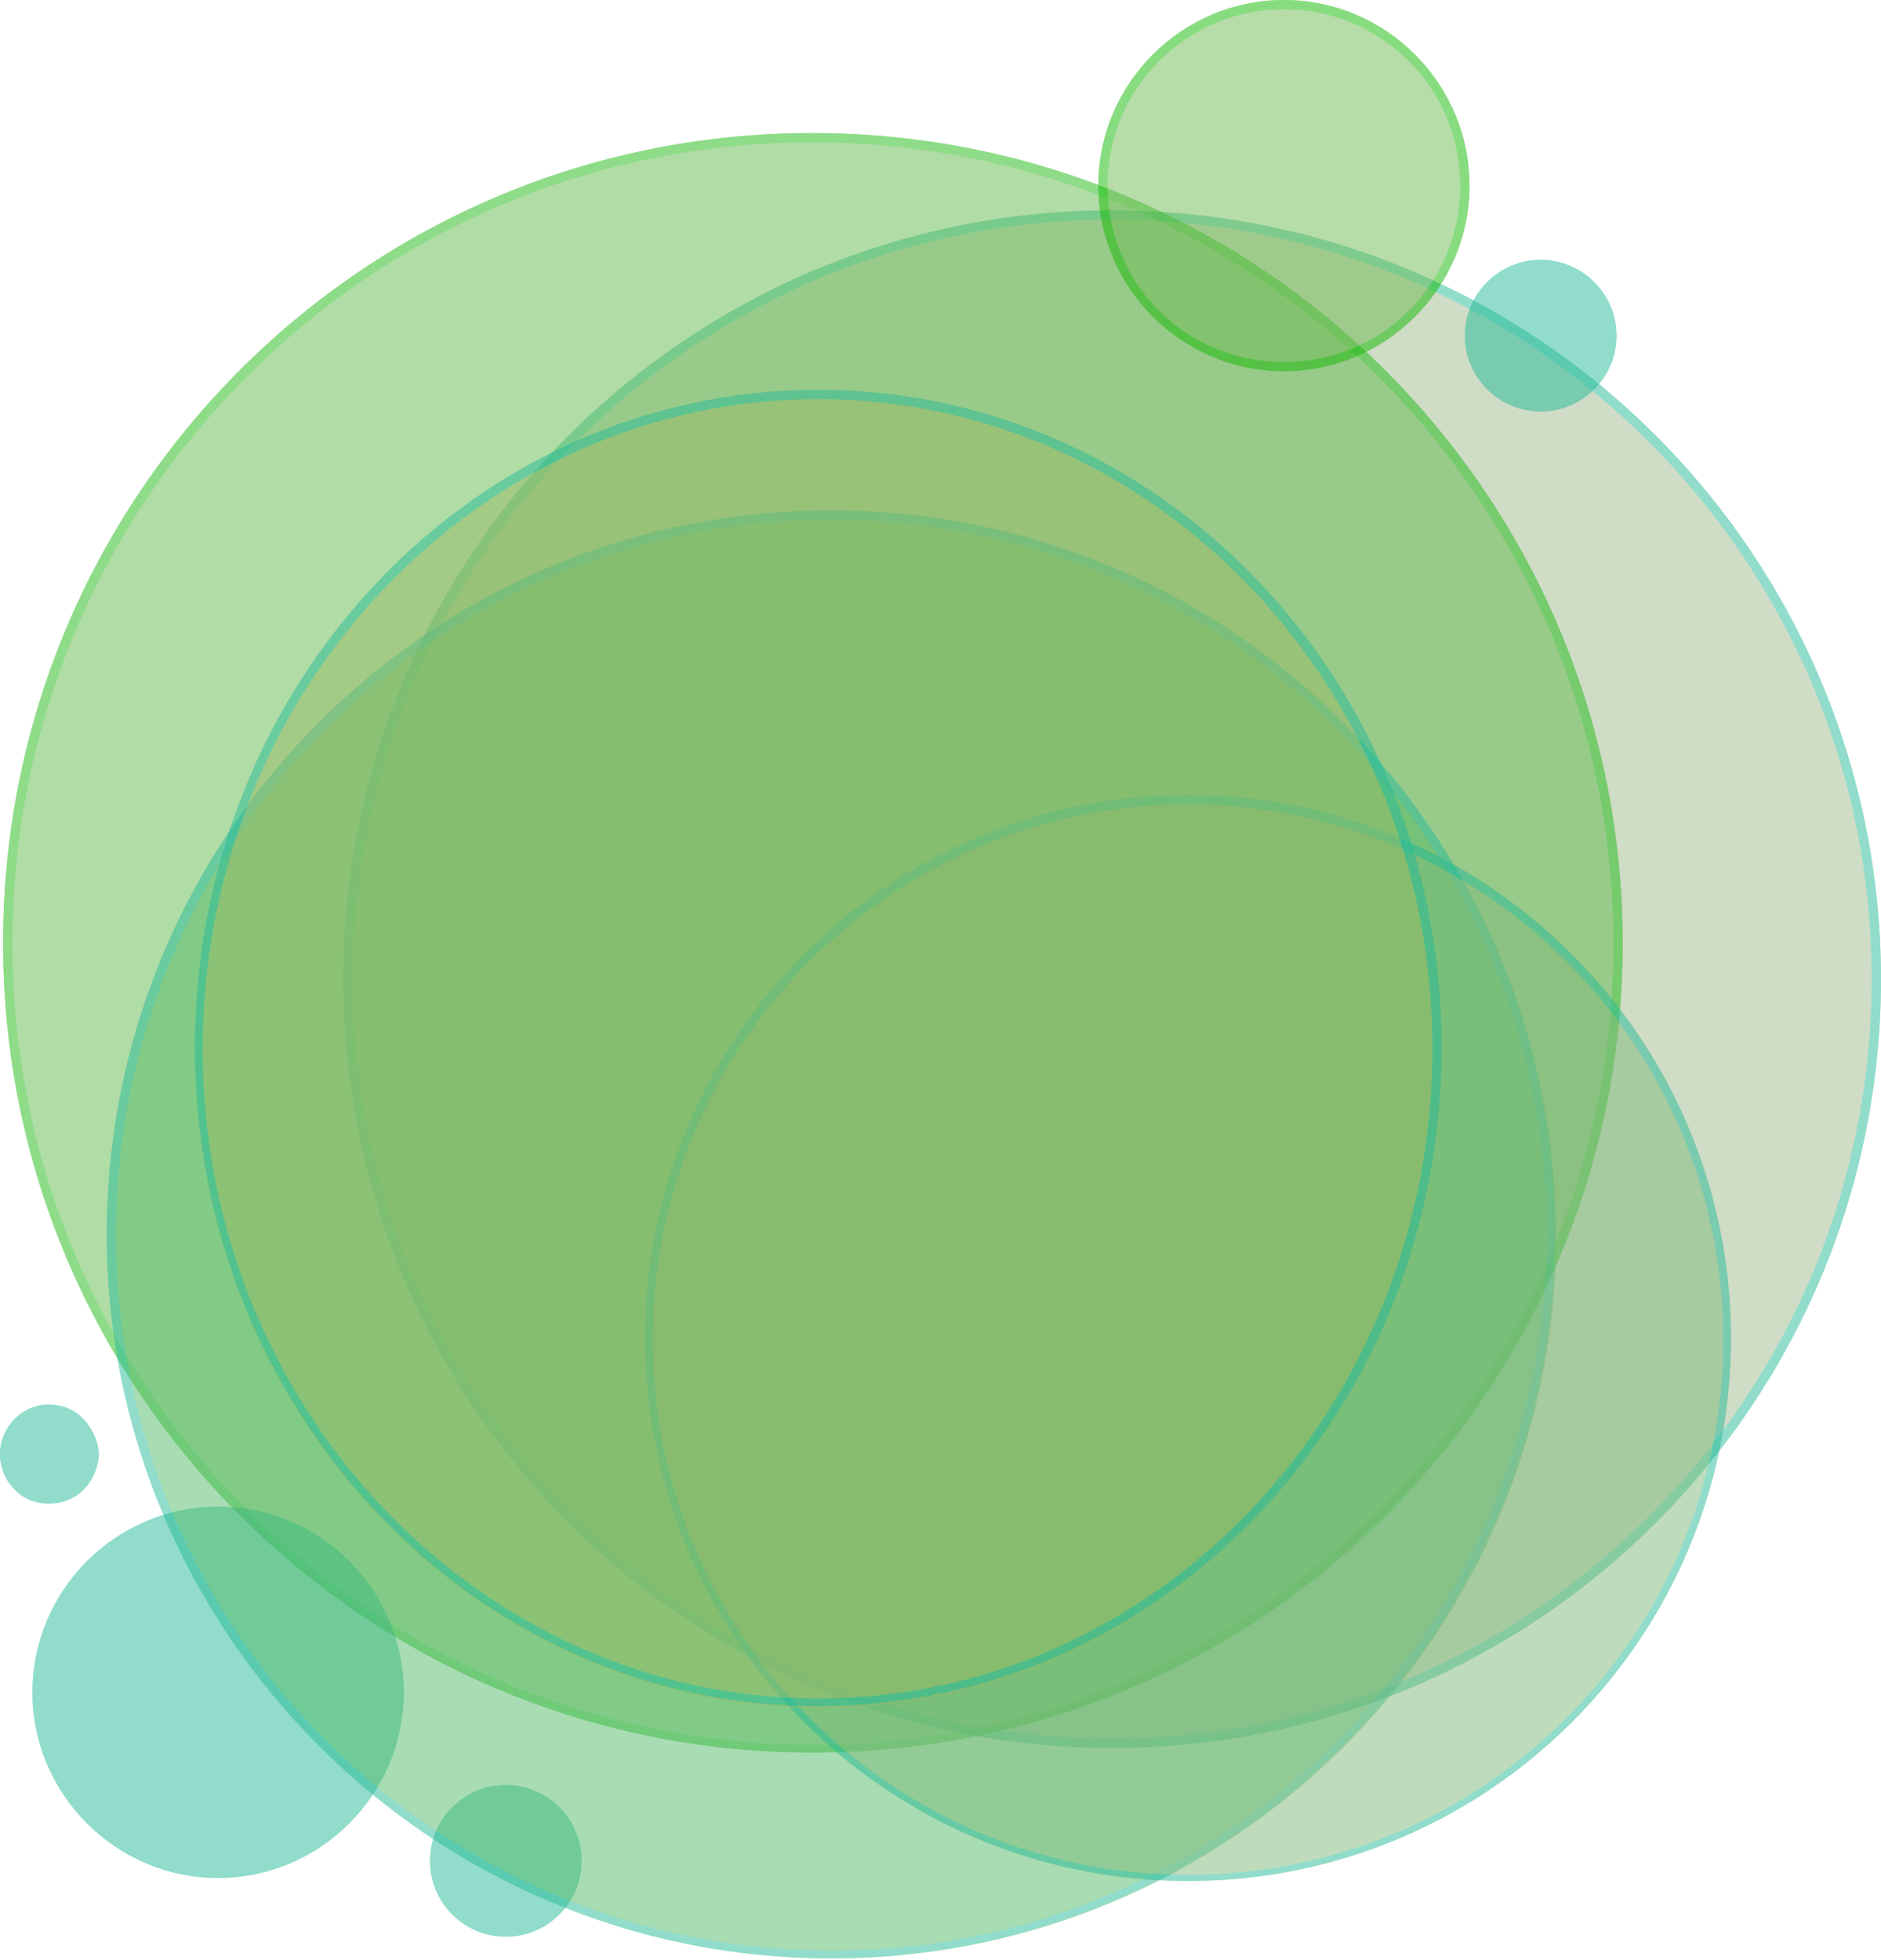 <?xml version="1.0" encoding="utf-8"?>
<!-- Generator: Adobe Illustrator 27.2.0, SVG Export Plug-In . SVG Version: 6.00 Build 0)  -->
<svg version="1.1" id="Capa_1" xmlns="http://www.w3.org/2000/svg" xmlns:xlink="http://www.w3.org/1999/xlink" x="0px" y="0px"
	 viewBox="0 0 121.6 126.7" style="enable-background:new 0 0 121.6 126.7;" xml:space="preserve">
<style type="text/css">
	.st0{opacity:0.5;}
	.st1{fill:#9FBA8E;}
	.st2{fill:#23BA97;}
	.st3{fill:#62BA4D;}
	.st4{fill:#1DBA12;}
	.st5{fill:#6DBA52;}
	.st6{fill:#12BA02;}
	.st7{fill:#51BA68;}
	.st8{fill:#7DBA79;}
	.st9{fill:#96BA65;}
</style>
<g>
	<g id="Capa_2_00000137835048962523452330000012090929704352496810_">
		<g id="Layer_1">
			<g class="st0">
				<circle class="st1" cx="71.9" cy="63.3" r="49.7"/>
				<g>
					<path class="st2" d="M71.9,14.2c27.1,0,49.1,22,49.1,49.1c0,27.1-22,49.1-49.1,49.1s-49.1-22-49.1-49.1c0,0,0,0,0,0
						C22.9,36.2,44.8,14.2,71.9,14.2 M71.9,13.6c-27.4,0-49.7,22.2-49.7,49.7S44.5,113,71.9,113s49.7-22.2,49.7-49.7c0,0,0,0,0,0
						C121.6,35.9,99.4,13.6,71.9,13.6C71.9,13.6,71.9,13.6,71.9,13.6z"/>
				</g>
			</g>
			<g class="st0">
				<path class="st3" d="M104.9,61c0,28.9-23.5,52.3-52.4,52.3S0.2,89.8,0.2,60.9C0.2,32,23.6,8.6,52.5,8.6
					C81.4,8.6,104.9,32,104.9,61C104.9,61,104.9,61,104.9,61z"/>
				<g>
					<path class="st4" d="M52.5,9.2c28.6,0,51.8,23.2,51.8,51.8s-23.2,51.8-51.8,51.8C24,112.7,0.8,89.6,0.8,61
						C0.8,32.4,23.9,9.2,52.5,9.2 M52.5,8.6C23.6,8.6,0.2,32,0.2,61c0,28.9,23.4,52.3,52.4,52.3c28.9,0,52.3-23.4,52.3-52.3
						C104.9,32.1,81.5,8.6,52.5,8.6C52.6,8.6,52.6,8.6,52.5,8.6z"/>
				</g>
			</g>
			<g class="st0">
				<path class="st5" d="M95,12c0,6.6-5.4,12-12,12s-12-5.4-12-12S76.4,0,83,0S95,5.4,95,12z"/>
				<g>
					<path class="st6" d="M83,0.6c6.3,0,11.4,5.1,11.4,11.4S89.4,23.4,83,23.4S71.6,18.3,71.6,12c0,0,0,0,0,0
						C71.6,5.7,76.7,0.6,83,0.6 M83,0c-6.6,0-12,5.4-12,12s5.4,12,12,12s12-5.4,12-12S89.6,0,83,0z"/>
				</g>
			</g>
			<g class="st0">
				<path class="st2" d="M26.1,109.4c0,6.6-5.4,12-12,12s-12-5.4-12-12s5.4-12,12-12S26.1,102.8,26.1,109.4z"/>
				<g>
					<path class="st2" d="M14.1,98c6.3,0,11.4,5.1,11.4,11.4c0,6.3-5.1,11.4-11.4,11.4s-11.4-5.1-11.4-11.4c0,0,0,0,0,0
						C2.7,103.1,7.8,98,14.1,98 M14.1,97.4c-6.6,0-12,5.4-12,12s5.4,12,12,12s12-5.4,12-12S20.7,97.4,14.1,97.4z"/>
				</g>
			</g>
			<g class="st0">
				<path class="st2" d="M104.5,21.7c0,2.7-2.2,4.9-4.9,4.9s-4.9-2.2-4.9-4.9s2.2-4.9,4.9-4.9l0,0C102.3,16.8,104.5,19,104.5,21.7z"
					/>
				<g>
					<path class="st2" d="M99.6,17.4c2.4,0,4.3,1.9,4.3,4.3s-1.9,4.3-4.3,4.3s-4.3-1.9-4.3-4.3c0,0,0,0,0,0
						C95.2,19.3,97.2,17.4,99.6,17.4 M99.6,16.8c-2.7,0-4.9,2.2-4.9,4.9c0,2.7,2.2,4.9,4.9,4.9c2.7,0,4.9-2.2,4.9-4.9v0
						C104.5,19,102.3,16.8,99.6,16.8z"/>
				</g>
			</g>
			<g class="st0">
				<path class="st2" d="M37.6,120.3c0,2.7-2.2,4.9-4.9,4.9c-2.7,0-4.9-2.2-4.9-4.9c0-2.7,2.2-4.9,4.9-4.9h0
					C35.4,115.4,37.6,117.6,37.6,120.3z"/>
				<g>
					<path class="st2" d="M32.7,116c2.4,0,4.3,1.9,4.3,4.3c0,2.4-1.9,4.3-4.3,4.3s-4.3-1.9-4.3-4.3c0,0,0,0,0,0
						C28.3,117.9,30.3,116,32.7,116L32.7,116 M32.7,115.4c-2.7,0-4.9,2.2-4.9,4.9c0,2.7,2.2,4.9,4.9,4.9c2.7,0,4.9-2.2,4.9-4.9l0,0
						C37.6,117.6,35.4,115.4,32.7,115.4z"/>
				</g>
			</g>
			<g class="st0">
				<path class="st2" d="M6.3,94c0,1.7-1.4,3.2-3.2,3.2S0,95.7,0,94c0-1.7,1.4-3.2,3.2-3.2S6.3,92.3,6.3,94L6.3,94z"/>
				<g>
					<path class="st2" d="M3.2,91.4c1.4,0,2.6,1.2,2.6,2.6c0,1.4-1.2,2.6-2.6,2.6S0.6,95.4,0.6,94c0,0,0,0,0,0
						C0.6,92.6,1.7,91.4,3.2,91.4 M3.1,90.8C1.4,90.8,0,92.3,0,94c0,1.7,1.4,3.2,3.2,3.2s3.1-1.4,3.2-3.2
						C6.3,92.3,4.9,90.8,3.1,90.8C3.2,90.8,3.2,90.8,3.1,90.8z"/>
				</g>
			</g>
			<g class="st0">
				<path class="st7" d="M100.6,79.8c0,25.9-21,46.8-46.8,46.8s-46.8-21-46.8-46.8S27.8,33,53.7,33c0,0,0,0,0,0
					C79.6,33,100.5,54,100.6,79.8z"/>
				<g>
					<path class="st2" d="M53.7,33.6c25.5,0,46.3,20.7,46.3,46.2s-20.7,46.3-46.2,46.3S7.5,105.4,7.5,79.8c0,0,0,0,0,0
						C7.5,54.3,28.2,33.6,53.7,33.6 M53.7,33C27.8,33,6.9,54,6.9,79.8s21,46.8,46.8,46.8s46.8-21,46.8-46.8c0,0,0,0,0,0
						C100.6,54,79.6,33,53.7,33C53.7,33,53.7,33,53.7,33z"/>
				</g>
			</g>
			<g class="st0">
				<path class="st8" d="M111.9,86.5c0,19.4-15.7,35.1-35.1,35.1c-19.4,0-35.1-15.7-35.1-35.1s15.7-35.1,35.1-35.1
					C96.2,51.4,111.9,67.1,111.9,86.5z"/>
				<g>
					<path class="st2" d="M76.8,52c19.1,0,34.6,15.5,34.6,34.6s-15.5,34.6-34.6,34.6s-34.6-15.5-34.6-34.6c0,0,0,0,0,0
						C42.2,67.5,57.7,52,76.8,52 M76.8,51.4c-19.4,0-35.1,15.7-35.1,35.1s15.7,35.1,35.1,35.1s35.1-15.7,35.1-35.1l0,0
						C111.9,67.2,96.2,51.4,76.8,51.4C76.8,51.4,76.8,51.4,76.8,51.4L76.8,51.4z"/>
				</g>
			</g>
			<g class="st0">
				<ellipse class="st9" cx="52.9" cy="67.8" rx="40.3" ry="42.6"/>
				<g>
					<path class="st2" d="M52.9,25.8c21.9,0,39.7,18.8,39.7,42s-17.8,42-39.7,42S13.1,91,13.1,67.8S31,25.8,52.9,25.8 M52.9,25.2
						c-22.3,0-40.3,19-40.3,42.5s18,42.6,40.3,42.6s40.3-19,40.3-42.6S75.1,25.2,52.9,25.2z"/>
				</g>
			</g>
		</g>
	</g>
</g>
</svg>
